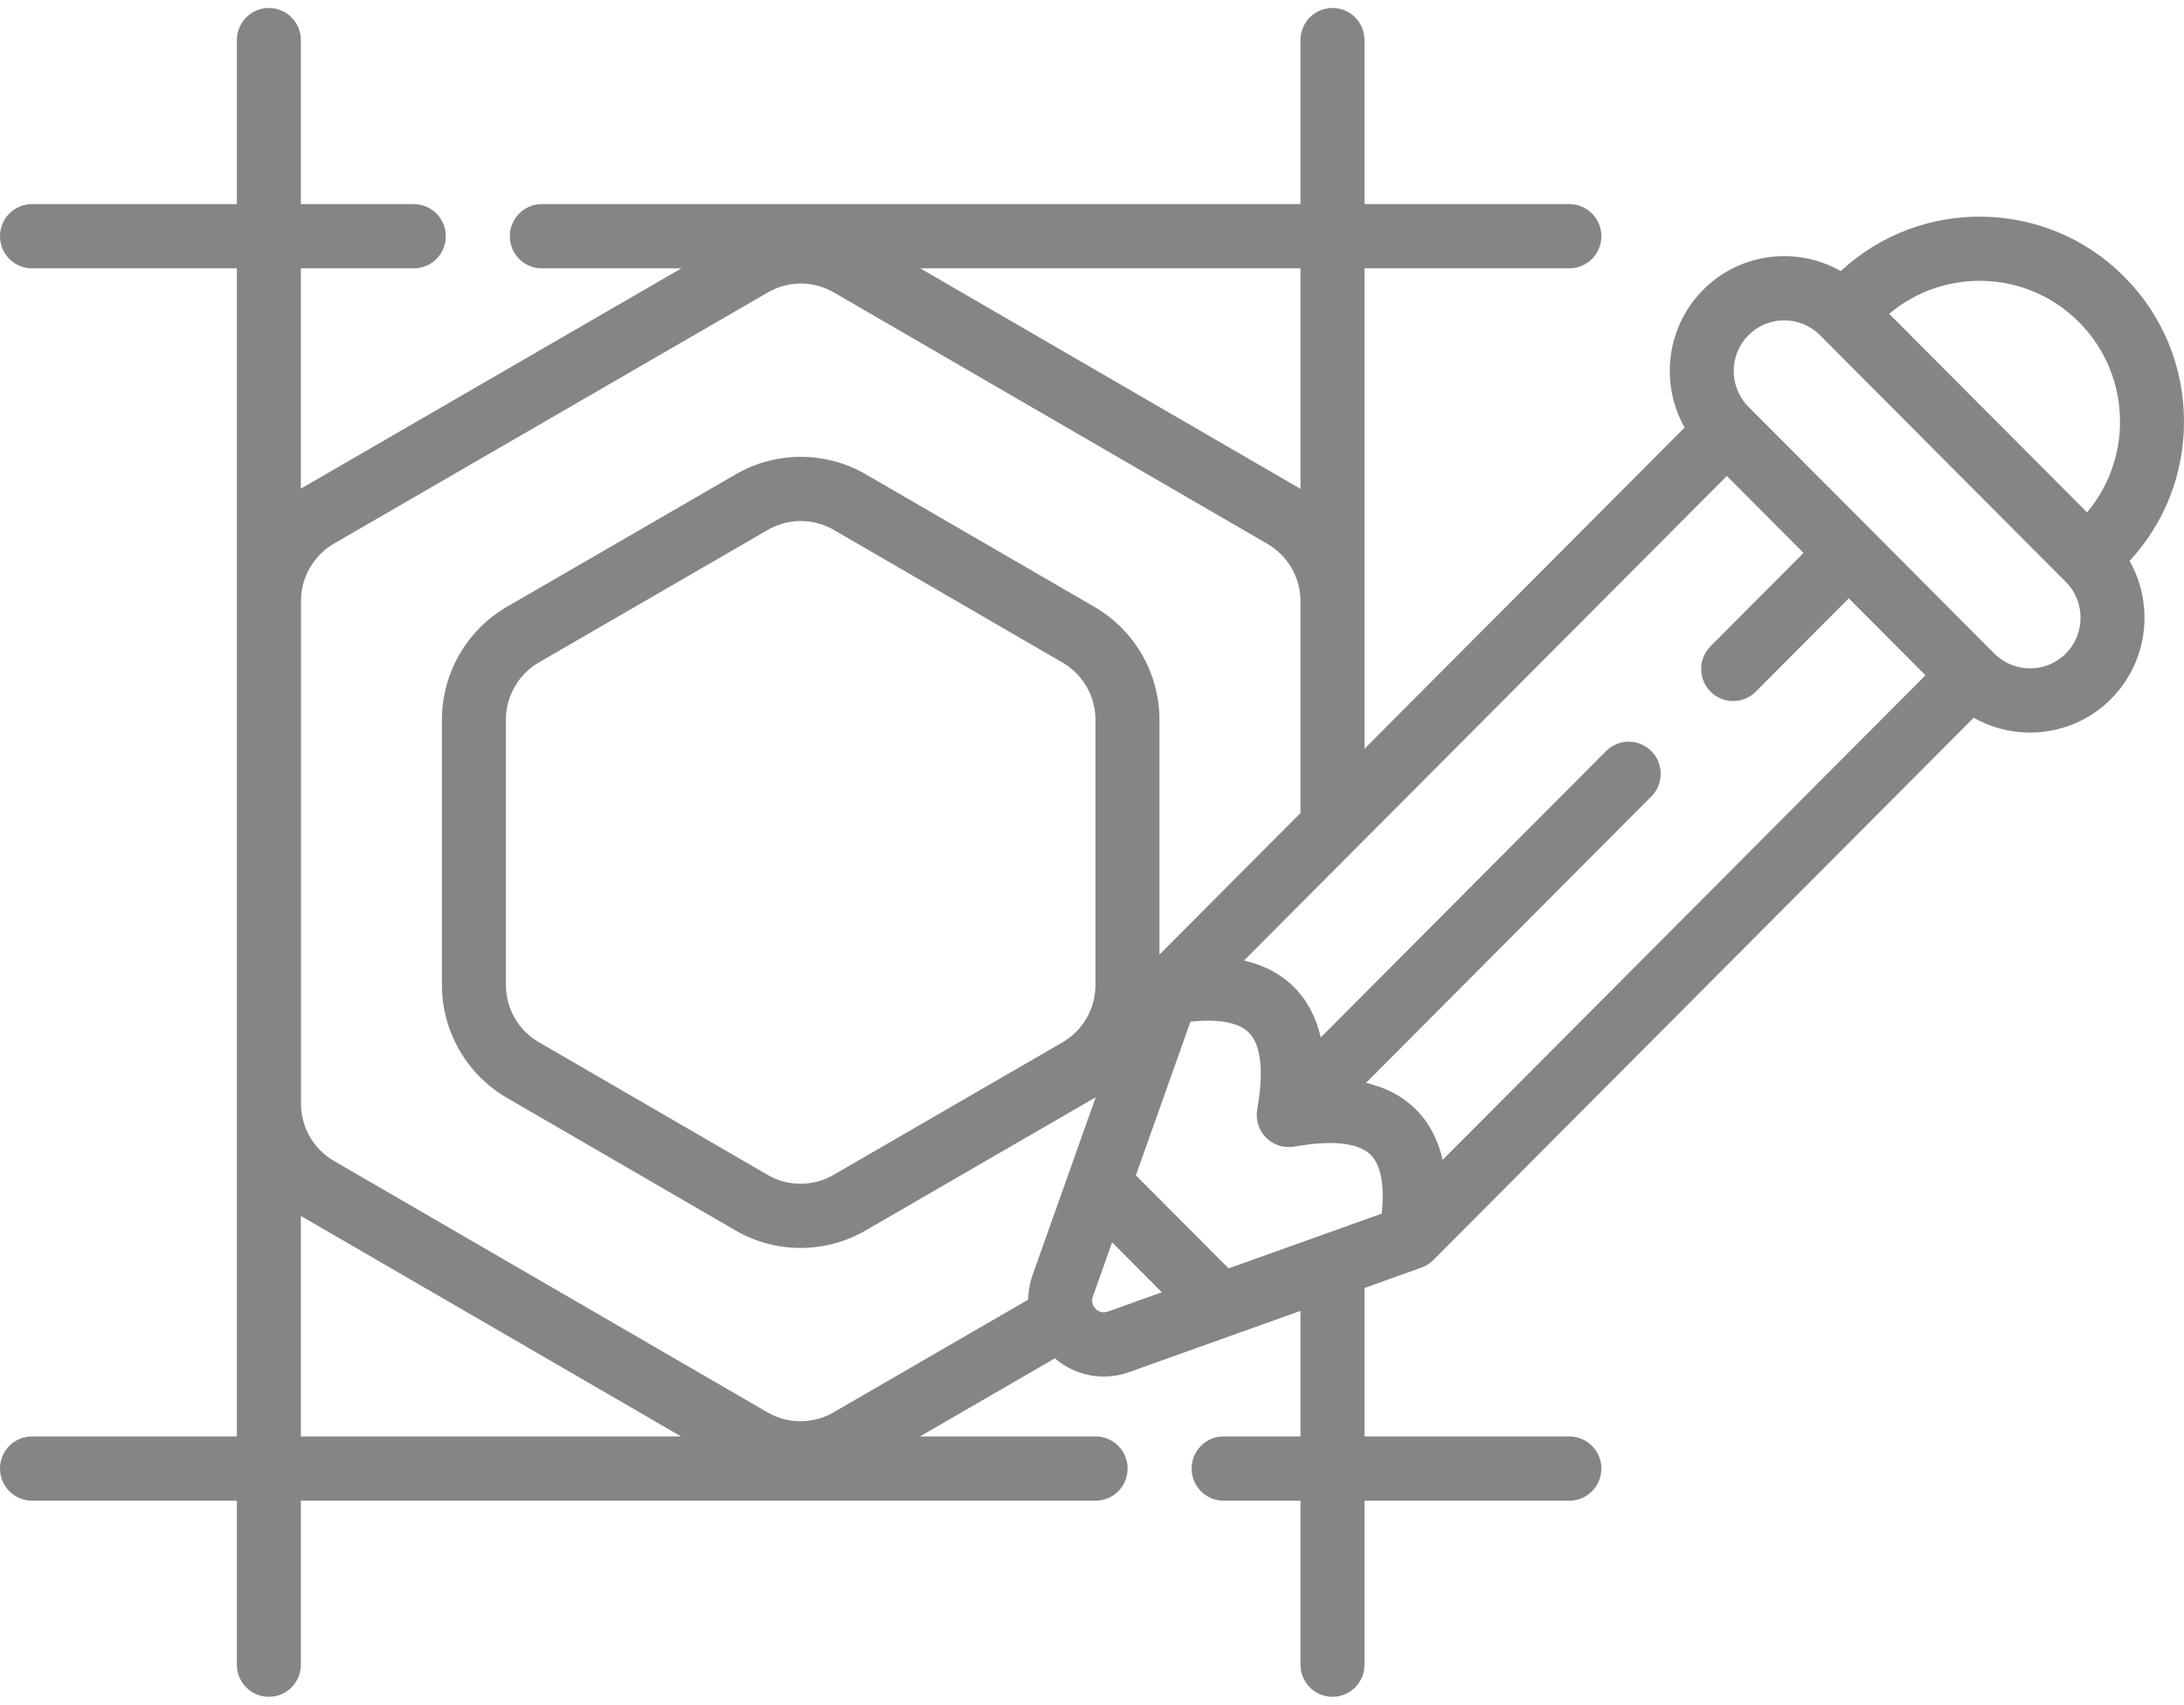 <svg width="114" height="89" viewBox="0 0 114 89" fill="none" xmlns="http://www.w3.org/2000/svg">
<path d="M114 22.014C114 19.153 112.89 16.463 110.874 14.439C106.812 10.365 100.264 10.27 96.084 14.153C93.804 12.853 90.847 13.177 88.906 15.126C86.967 17.072 86.643 20.034 87.931 22.322L71.223 39.092V14.009H81.918C82.841 14.009 83.588 13.258 83.588 12.332C83.588 11.406 82.841 10.656 81.918 10.656H71.223V2.092C71.223 1.166 70.475 0.416 69.553 0.416C68.631 0.416 67.883 1.166 67.883 2.092V10.656H28.281C27.359 10.656 26.611 11.406 26.611 12.332C26.611 13.258 27.359 14.009 28.281 14.009H35.568L15.763 25.476C15.743 25.487 15.724 25.5 15.704 25.512V14.009H21.601C22.523 14.009 23.271 13.258 23.271 12.332C23.271 11.406 22.523 10.656 21.601 10.656H15.704V2.093C15.704 1.167 14.957 0.417 14.034 0.417C13.112 0.417 12.364 1.167 12.364 2.093V10.656H1.67C0.748 10.656 0 11.406 0 12.332C0 13.258 0.748 14.009 1.67 14.009H12.364V74.991H1.67C0.748 74.991 0 75.741 0 76.667C0 77.593 0.748 78.344 1.67 78.344H12.364V86.907C12.364 87.833 13.112 88.583 14.034 88.583C14.957 88.583 15.704 87.833 15.704 86.907V78.344H57.189C58.111 78.344 58.859 77.593 58.859 76.667C58.859 75.741 58.111 74.991 57.189 74.991H48.02L55.063 70.912C55.787 71.534 56.685 71.864 57.608 71.864C58.055 71.864 58.508 71.787 58.949 71.629L67.883 68.434V74.991H63.868C62.946 74.991 62.199 75.741 62.199 76.667C62.199 77.593 62.946 78.344 63.868 78.344H67.883V86.907C67.883 87.833 68.631 88.584 69.553 88.584C70.475 88.584 71.223 87.833 71.223 86.907V78.344H81.918C82.841 78.344 83.588 77.593 83.588 76.667C83.588 75.741 82.841 74.991 81.918 74.991H71.223V67.239L74.194 66.177C74.194 66.177 74.195 66.176 74.196 66.176C74.25 66.157 74.303 66.134 74.355 66.109C74.367 66.103 74.379 66.097 74.391 66.09C74.429 66.071 74.466 66.05 74.502 66.028C74.518 66.019 74.533 66.009 74.549 65.998C74.583 65.976 74.615 65.953 74.647 65.928C74.66 65.918 74.673 65.909 74.686 65.898C74.729 65.863 74.771 65.826 74.81 65.787C74.811 65.786 74.813 65.785 74.814 65.783L103.022 37.47C103.931 37.986 104.948 38.245 105.964 38.245C107.495 38.245 109.025 37.66 110.19 36.491C112.132 34.541 112.455 31.574 111.16 29.285C112.994 27.301 114 24.736 114 22.014ZM108.512 16.81C109.898 18.2 110.66 20.048 110.66 22.014C110.66 23.767 110.052 25.425 108.938 26.749L98.611 16.383C101.489 13.953 105.805 14.094 108.512 16.81ZM64.129 66.218L59.29 61.361L62.139 53.337C63.612 53.184 64.658 53.376 65.189 53.909C65.826 54.549 65.977 55.934 65.624 57.915C65.623 57.924 65.623 57.933 65.621 57.943C65.613 57.992 65.607 58.042 65.604 58.091C65.603 58.111 65.602 58.131 65.601 58.151C65.599 58.195 65.6 58.238 65.602 58.282C65.647 59.316 66.59 60.034 67.562 59.859C69.536 59.505 70.916 59.657 71.553 60.297C72.084 60.83 72.276 61.88 72.123 63.359L64.129 66.218ZM73.915 57.927C73.232 57.241 72.358 56.776 71.303 56.531L86.196 41.581C86.848 40.927 86.848 39.866 86.196 39.211C85.544 38.556 84.487 38.556 83.835 39.211L68.942 54.16C68.697 53.101 68.234 52.224 67.551 51.538C66.867 50.852 65.992 50.389 64.936 50.144L90.138 24.848L94.141 28.866L89.287 33.738C88.634 34.393 88.634 35.454 89.287 36.109C89.939 36.763 90.996 36.763 91.648 36.109L96.503 31.236L100.505 35.254L75.303 60.551C75.06 59.491 74.598 58.613 73.915 57.927ZM67.883 14.009V25.524C67.868 25.515 67.853 25.505 67.837 25.495L48.034 14.009H67.883ZM15.711 31.365C15.712 30.139 16.373 28.994 17.433 28.379L40.089 15.262C41.148 14.648 42.464 14.649 43.522 15.264L66.166 28.398C67.225 29.013 67.883 30.158 67.883 31.386V42.445L60.521 49.835V37.581C60.522 35.158 59.226 32.901 57.139 31.69L45.19 24.76C43.101 23.548 40.505 23.547 38.415 24.757L26.46 31.679C24.369 32.89 23.069 35.145 23.068 37.567V51.419C23.067 53.842 24.363 56.098 26.451 57.309L38.4 64.24C39.445 64.846 40.617 65.15 41.789 65.15C42.959 65.15 44.13 64.847 45.174 64.243L57.129 57.321C57.151 57.308 57.171 57.294 57.194 57.281L53.9 66.56C53.749 66.985 53.675 67.419 53.668 67.85L43.502 73.737C42.441 74.351 41.124 74.351 40.066 73.736L17.422 60.602C16.365 59.988 15.709 58.845 15.711 57.614V31.365ZM57.181 37.58V51.432C57.18 52.659 56.521 53.803 55.459 54.417L43.505 61.339C42.445 61.952 41.129 61.952 40.071 61.337L28.122 54.406C27.064 53.793 26.407 52.649 26.408 51.419V37.567C26.408 36.341 27.068 35.197 28.129 34.583L40.083 27.661C40.613 27.354 41.206 27.201 41.8 27.201C42.394 27.201 42.988 27.355 43.518 27.662L55.467 34.593C56.524 35.206 57.181 36.351 57.181 37.58ZM15.704 74.991V63.476C15.72 63.485 15.735 63.495 15.75 63.505L35.553 74.991H15.704V74.991ZM57.828 68.472C57.511 68.585 57.291 68.43 57.189 68.327C57.087 68.224 56.932 68.005 57.045 67.686L58.049 64.857L60.646 67.463L57.828 68.472ZM107.829 34.12C106.801 35.153 105.127 35.153 104.099 34.12L104.048 34.069L91.319 21.292L91.268 21.241C90.24 20.208 90.24 18.529 91.268 17.497C91.782 16.981 92.457 16.723 93.132 16.723C93.808 16.723 94.483 16.981 94.997 17.497L107.829 30.377C108.857 31.409 108.857 33.088 107.829 34.12Z" fill="#858585"/>
</svg>
